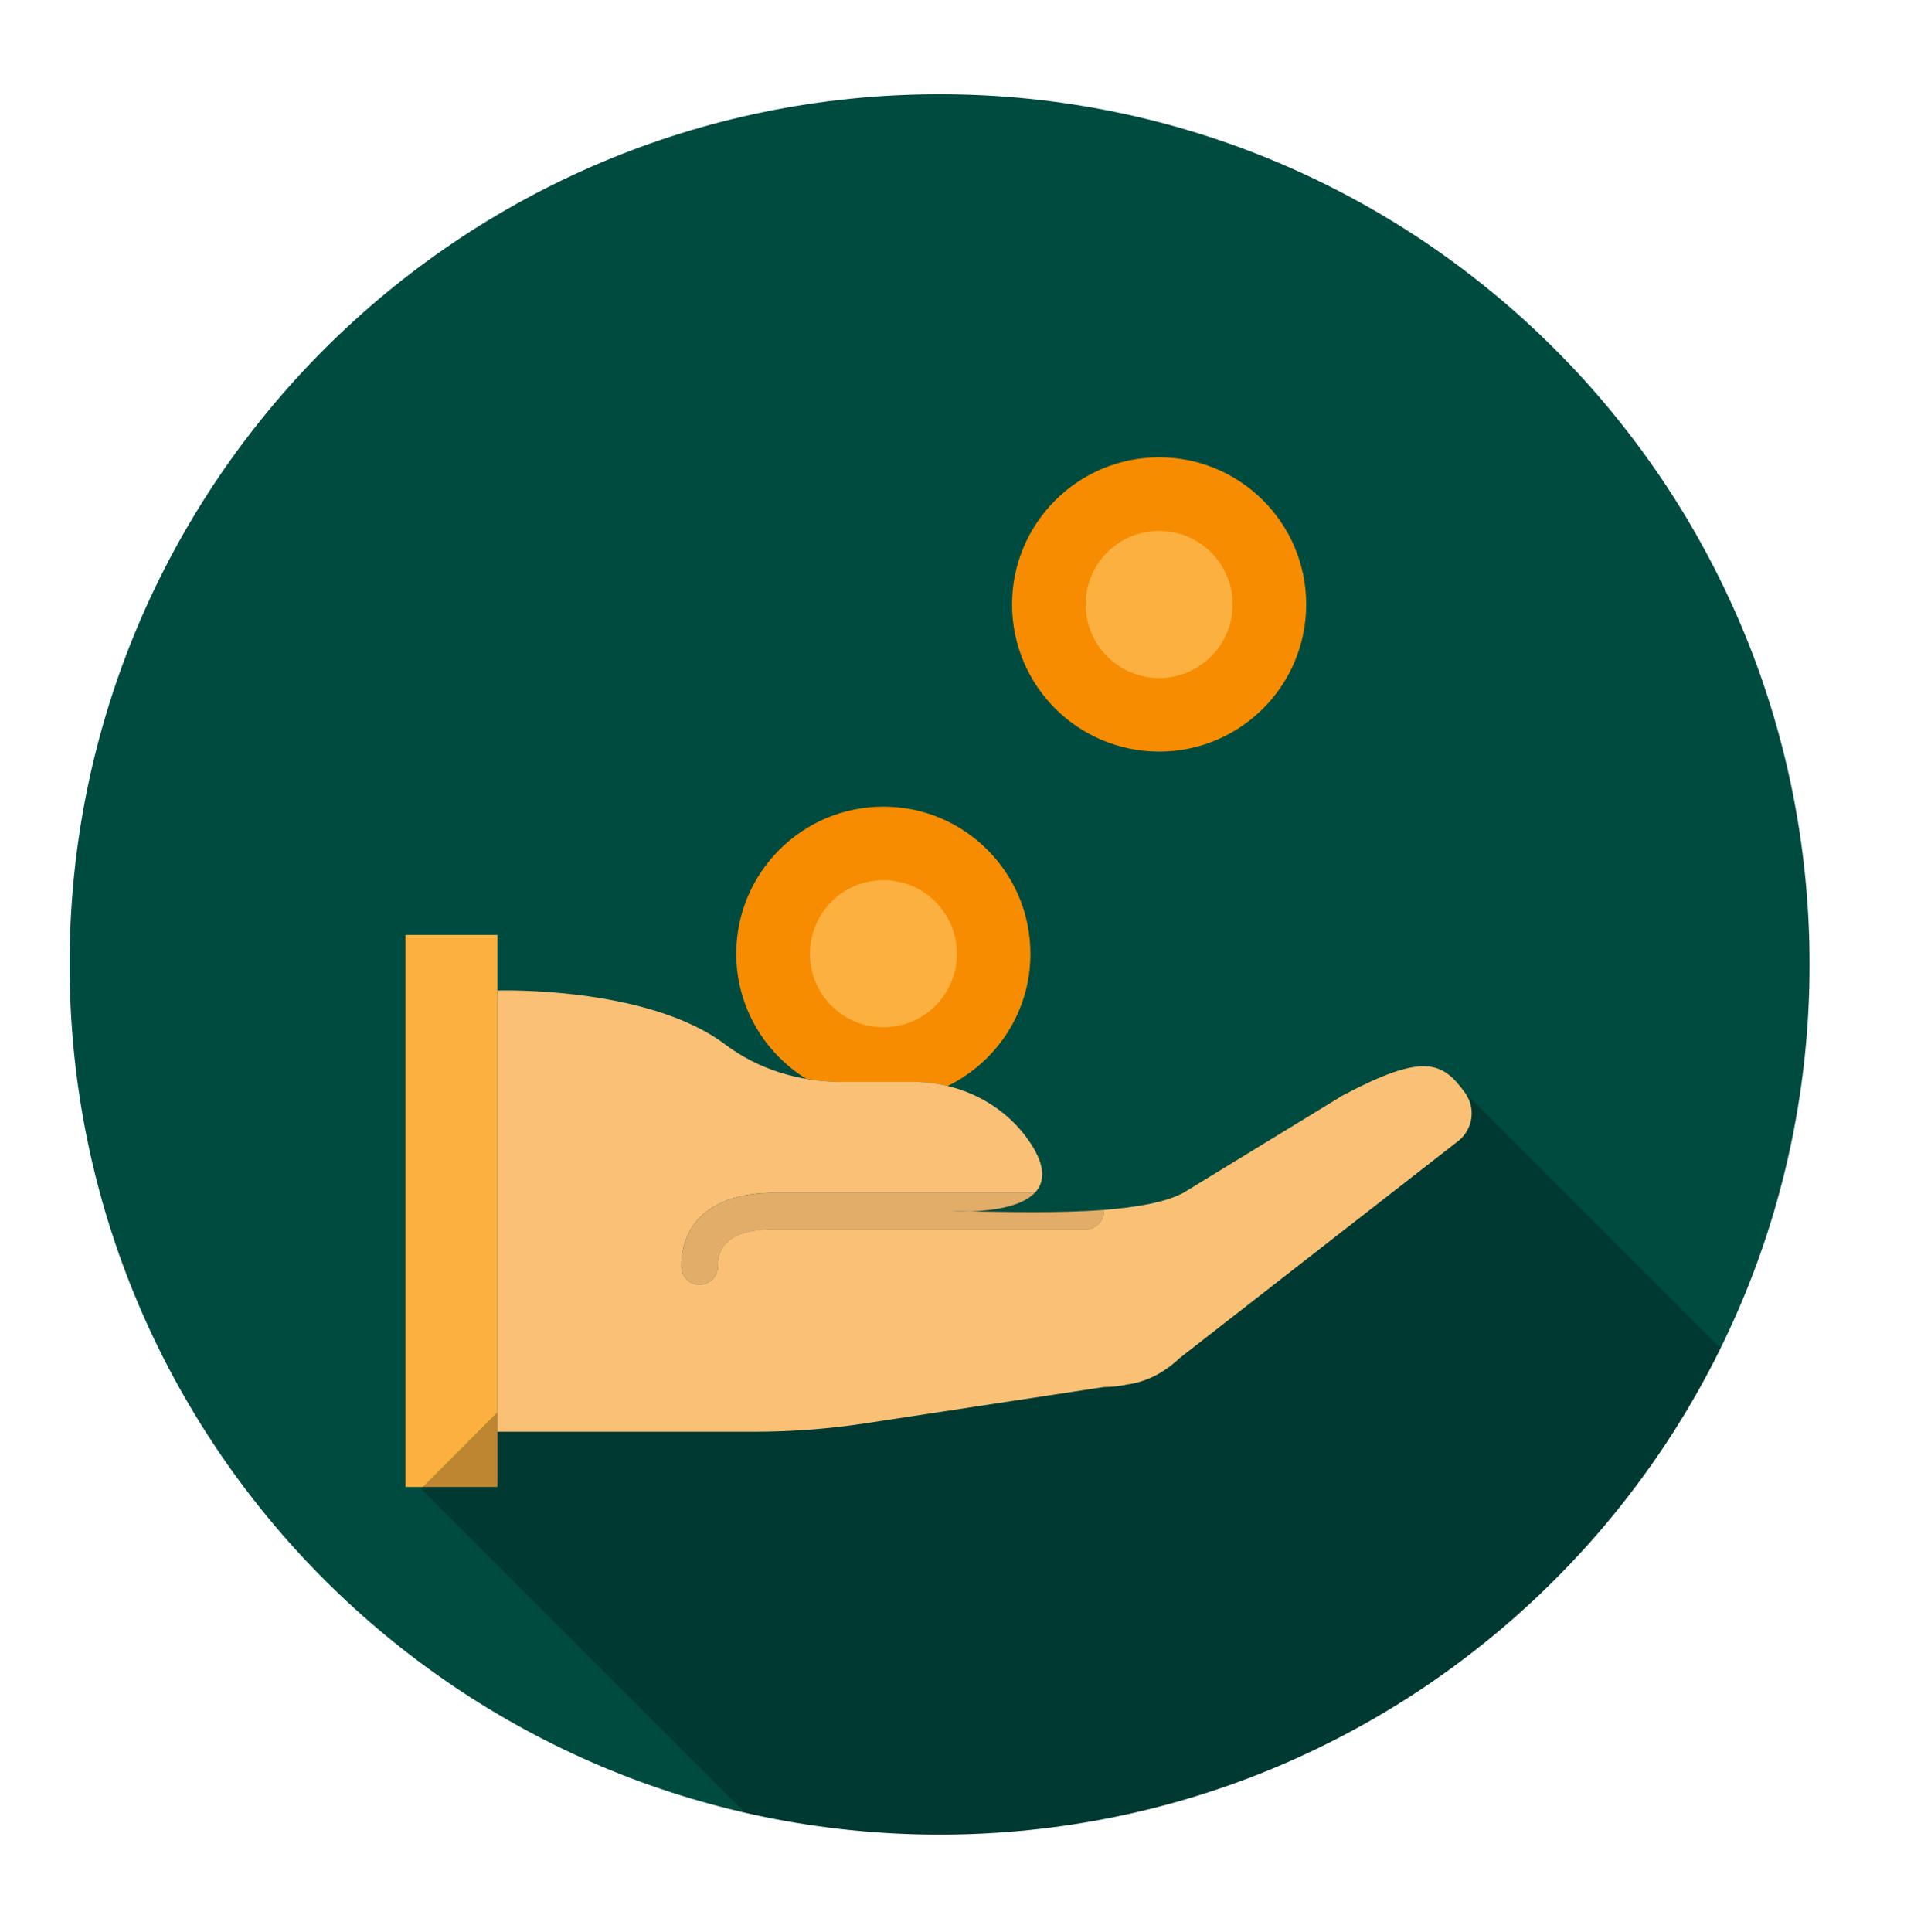 <?xml version="1.0" encoding="utf-8"?>
<!-- Generator: Adobe Illustrator 16.0.0, SVG Export Plug-In . SVG Version: 6.00 Build 0)  -->
<!DOCTYPE svg PUBLIC "-//W3C//DTD SVG 1.1//EN" "http://www.w3.org/Graphics/SVG/1.1/DTD/svg11.dtd">
<svg version="1.1" id="Capa_1" xmlns="http://www.w3.org/2000/svg" xmlns:xlink="http://www.w3.org/1999/xlink" x="0px" y="0px"
	 width="55px" height="55.5px" viewBox="0 0 55 55.5" enable-background="new 0 0 55 55.5" xml:space="preserve">
<path fill="#004B40" d="M26.999,2.707c13.808,0,25,11.193,25,25c0,13.807-11.192,25-25,25C13.191,52.707,2,41.514,2,27.707
	C2,13.9,13.191,2.707,26.999,2.707"/>
<path fill="#2C91D0" d="M27.879,34.803c-0.19-0.003-0.373-0.006-0.531-0.006C27.348,34.797,27.569,34.81,27.879,34.803"/>
<path fill="#E2AC69" d="M19.575,36.381c0,0.292,0.237,0.528,0.529,0.528c0.291,0,0.529-0.236,0.529-0.528
	c0-0.261,0-1.055,1.583-1.055h8.981c0.291,0,0.525-0.237,0.525-0.529c0-0.013-0.004-0.021-0.004-0.036
	c-1.316,0.1-2.806,0.057-3.838,0.042c-0.313,0.01-0.532-0.006-0.532-0.006c0.159,0,0.341,0.003,0.532,0.006
	c0.572-0.019,1.452-0.113,1.857-0.534h-7.521C20.562,34.269,19.575,35.058,19.575,36.381"/>
<path fill="#F78C00" d="M37.534,17.364c0,2.335-1.891,4.229-4.225,4.229s-4.227-1.893-4.227-4.229c0-2.331,1.893-4.225,4.227-4.225
	S37.534,15.034,37.534,17.364"/>
<path fill="#F78C00" d="M23.169,30.995c0.333,0.057,0.671,0.091,1.01,0.091h2.06c0.335,0,0.665,0.038,0.988,0.115
	c1.408-0.685,2.382-2.127,2.382-3.798c0-2.335-1.889-4.228-4.224-4.228c-2.334,0-4.228,1.893-4.228,4.228
	C21.158,28.922,21.965,30.25,23.169,30.995"/>
<path fill="#FBB040" d="M27.498,27.403c0,1.165-0.946,2.111-2.112,2.111c-1.168,0-2.112-0.946-2.112-2.111
	c0-1.169,0.944-2.116,2.112-2.116C26.552,25.288,27.498,26.234,27.498,27.403"/>
<path fill="#FBB040" d="M35.421,17.364c0,1.169-0.947,2.115-2.112,2.115c-1.169,0-2.113-0.946-2.113-2.115
	c0-1.165,0.944-2.112,2.113-2.112C34.475,15.252,35.421,16.2,35.421,17.364"/>
<rect x="11.652" y="26.859" fill="#FBB040" width="2.641" height="15.861"/>
<g opacity="0.24">
	<g>
		<defs>
			<rect id="SVGID_1_" x="12.095" y="31.373" width="37.345" height="21.33"/>
		</defs>
		<clipPath id="SVGID_2_">
			<use xlink:href="#SVGID_1_"  overflow="visible"/>
		</clipPath>
		<path clip-path="url(#SVGID_2_)" d="M42.083,31.375c0.006,0.009,0.013,0.018,0.019,0.025c0.309,0.431,0.227,1.033-0.183,1.37
			l-8.026,6.251c-0.409,0.39-0.916,0.671-1.474,0.751h-0.01c-0.222,0.049-0.451,0.078-0.686,0.078l-6.883,1.046
			c-1.042,0.158-2.098,0.238-3.153,0.238h-7.394v-0.56l-2.197,2.197l9.304,9.306c1.8,0.411,3.674,0.63,5.599,0.63
			c9.85,0,18.367-5.697,22.441-13.975L42.083,31.375z"/>
	</g>
</g>
<path fill="#FAC176" d="M42.101,31.4c-0.663-0.923-1.212-1.143-3.51,0.067l-4.584,2.801c-0.52,0.278-1.361,0.421-2.29,0.492
	c0,0.014,0.005,0.024,0.005,0.036c0,0.292-0.234,0.527-0.525,0.527h-8.982c-1.583,0-1.583,0.797-1.583,1.057
	c0,0.292-0.237,0.529-0.528,0.529c-0.295,0-0.529-0.237-0.529-0.529c0-1.323,0.987-2.112,2.64-2.112h7.522
	c0.28-0.294,0.327-0.751-0.14-1.447c-0.742-1.109-2.024-1.738-3.357-1.738h-2.061c-1.2,0-2.387-0.356-3.344-1.079
	c-2.238-1.686-6.543-1.547-6.543-1.547v12.676h7.395c1.055,0,2.11-0.08,3.152-0.237l6.883-1.047c0.235,0,0.465-0.028,0.687-0.077
	h0.009c0.558-0.08,1.066-0.361,1.474-0.751l8.026-6.252C42.329,32.433,42.411,31.832,42.101,31.4"/>
<g>
</g>
<g>
</g>
<g>
</g>
<g>
</g>
<g>
</g>
<g>
</g>
</svg>
